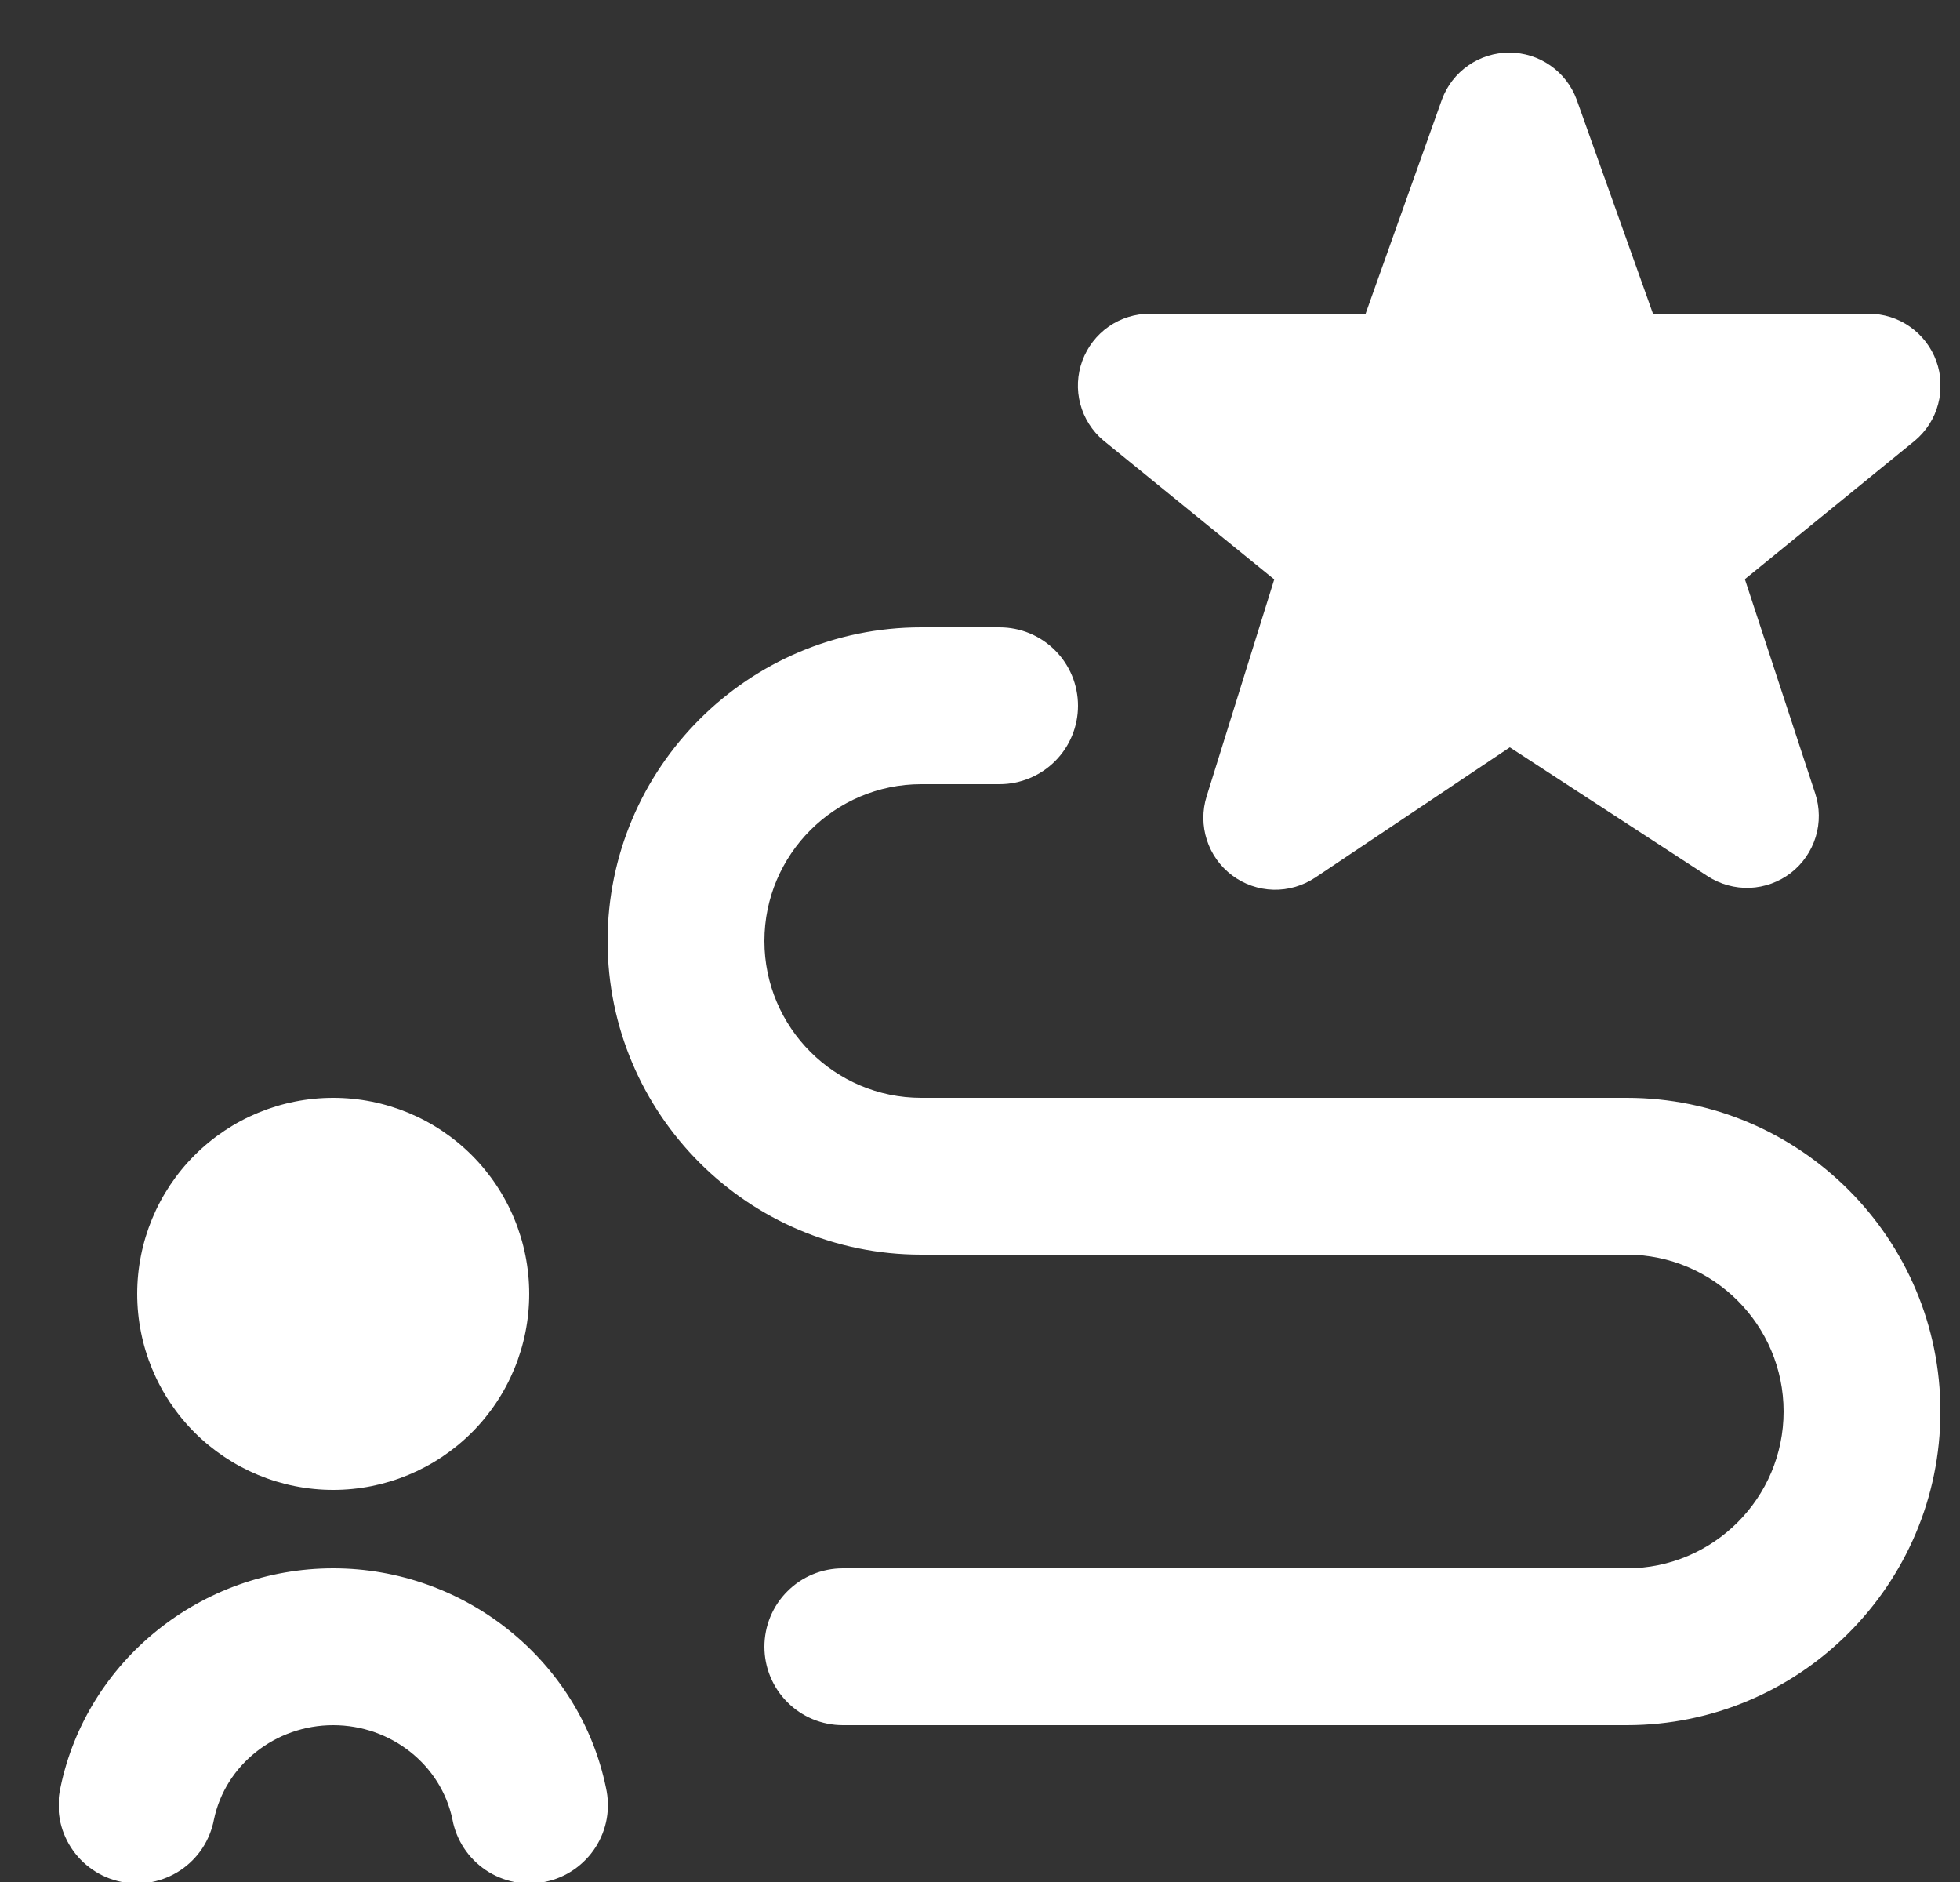 <svg width="25" height="24" viewBox="0 0 25 24" fill="none" xmlns="http://www.w3.org/2000/svg">
    <rect x="0" y="0" width="25" height="24" fill="#333333" stroke="none"/>
    <g clip-path="url(#clip0_38_968)">
        <path d="M1.75 16.5C1.75 15.837 2.013 15.201 2.482 14.732C2.951 14.263 3.587 14 4.25 14C4.913 14 5.549 14.263 6.018 14.732C6.487 15.201 6.75 15.837 6.75 16.5C6.75 17.163 6.487 17.799 6.018 18.268C5.549 18.736 4.913 19 4.25 19C3.587 19 2.951 18.736 2.482 18.268C2.013 17.799 1.75 17.163 1.75 16.5ZM4.25 20C2.57 20 1.106 21.176 0.771 22.797C0.741 22.926 0.738 23.061 0.761 23.192C0.784 23.322 0.833 23.447 0.905 23.559C0.977 23.671 1.07 23.767 1.18 23.842C1.289 23.918 1.413 23.97 1.543 23.997C1.673 24.024 1.807 24.025 1.938 24C2.068 23.974 2.192 23.923 2.303 23.849C2.413 23.775 2.508 23.68 2.581 23.569C2.654 23.458 2.704 23.333 2.729 23.203C2.874 22.506 3.513 22 4.25 22C4.987 22 5.626 22.506 5.771 23.203C5.795 23.333 5.846 23.458 5.919 23.569C5.992 23.68 6.087 23.775 6.197 23.849C6.307 23.923 6.432 23.974 6.562 24C6.692 24.025 6.827 24.024 6.957 23.997C7.087 23.97 7.21 23.918 7.32 23.842C7.429 23.767 7.523 23.671 7.595 23.559C7.667 23.447 7.716 23.322 7.739 23.192C7.762 23.061 7.758 22.926 7.729 22.797C7.394 21.176 5.93 20 4.25 20ZM20.75 14H11.75C10.647 14 9.75 13.103 9.75 12C9.75 10.897 10.647 10 11.75 10H12.75C13.015 10 13.27 9.894 13.457 9.707C13.645 9.519 13.75 9.265 13.75 9C13.75 8.735 13.645 8.48 13.457 8.293C13.27 8.105 13.015 8 12.75 8H11.75C9.544 8 7.75 9.794 7.75 12C7.75 14.206 9.544 16 11.75 16H20.75C21.853 16 22.75 16.897 22.75 18C22.75 19.103 21.853 20 20.75 20H10.75C10.485 20 10.23 20.105 10.043 20.293C9.855 20.48 9.75 20.735 9.75 21C9.75 21.265 9.855 21.519 10.043 21.707C10.23 21.895 10.485 22 10.75 22H20.75C22.956 22 24.75 20.206 24.75 18C24.75 15.794 22.956 14 20.75 14ZM16.253 7.389L15.391 10.154C15.334 10.335 15.335 10.529 15.393 10.71C15.451 10.891 15.564 11.049 15.716 11.163C15.868 11.277 16.052 11.341 16.241 11.346C16.431 11.351 16.618 11.296 16.776 11.191L19.258 9.53L21.782 11.174C21.941 11.277 22.129 11.329 22.319 11.322C22.508 11.314 22.691 11.248 22.842 11.132C22.992 11.016 23.103 10.856 23.159 10.674C23.215 10.493 23.212 10.298 23.153 10.118L22.256 7.386L24.425 5.619C24.569 5.498 24.673 5.336 24.721 5.154C24.77 4.972 24.762 4.78 24.697 4.603C24.633 4.426 24.515 4.274 24.361 4.166C24.207 4.058 24.023 4 23.835 4.001H21.084L20.11 1.269C20.045 1.093 19.928 0.942 19.774 0.835C19.621 0.728 19.438 0.671 19.251 0.671C19.064 0.671 18.881 0.728 18.728 0.835C18.574 0.942 18.457 1.093 18.392 1.269L17.418 4.001H14.667C14.479 4 14.295 4.058 14.141 4.165C13.987 4.273 13.87 4.425 13.805 4.601C13.74 4.778 13.731 4.97 13.779 5.151C13.827 5.333 13.93 5.496 14.074 5.617L16.253 7.389Z" fill="white"/>
    </g>
    <defs>
        <clipPath id="clip0_38_968">
            <rect width="24" height="24" fill="white" transform="translate(0.75)"/>
        </clipPath>
    </defs>
</svg>
